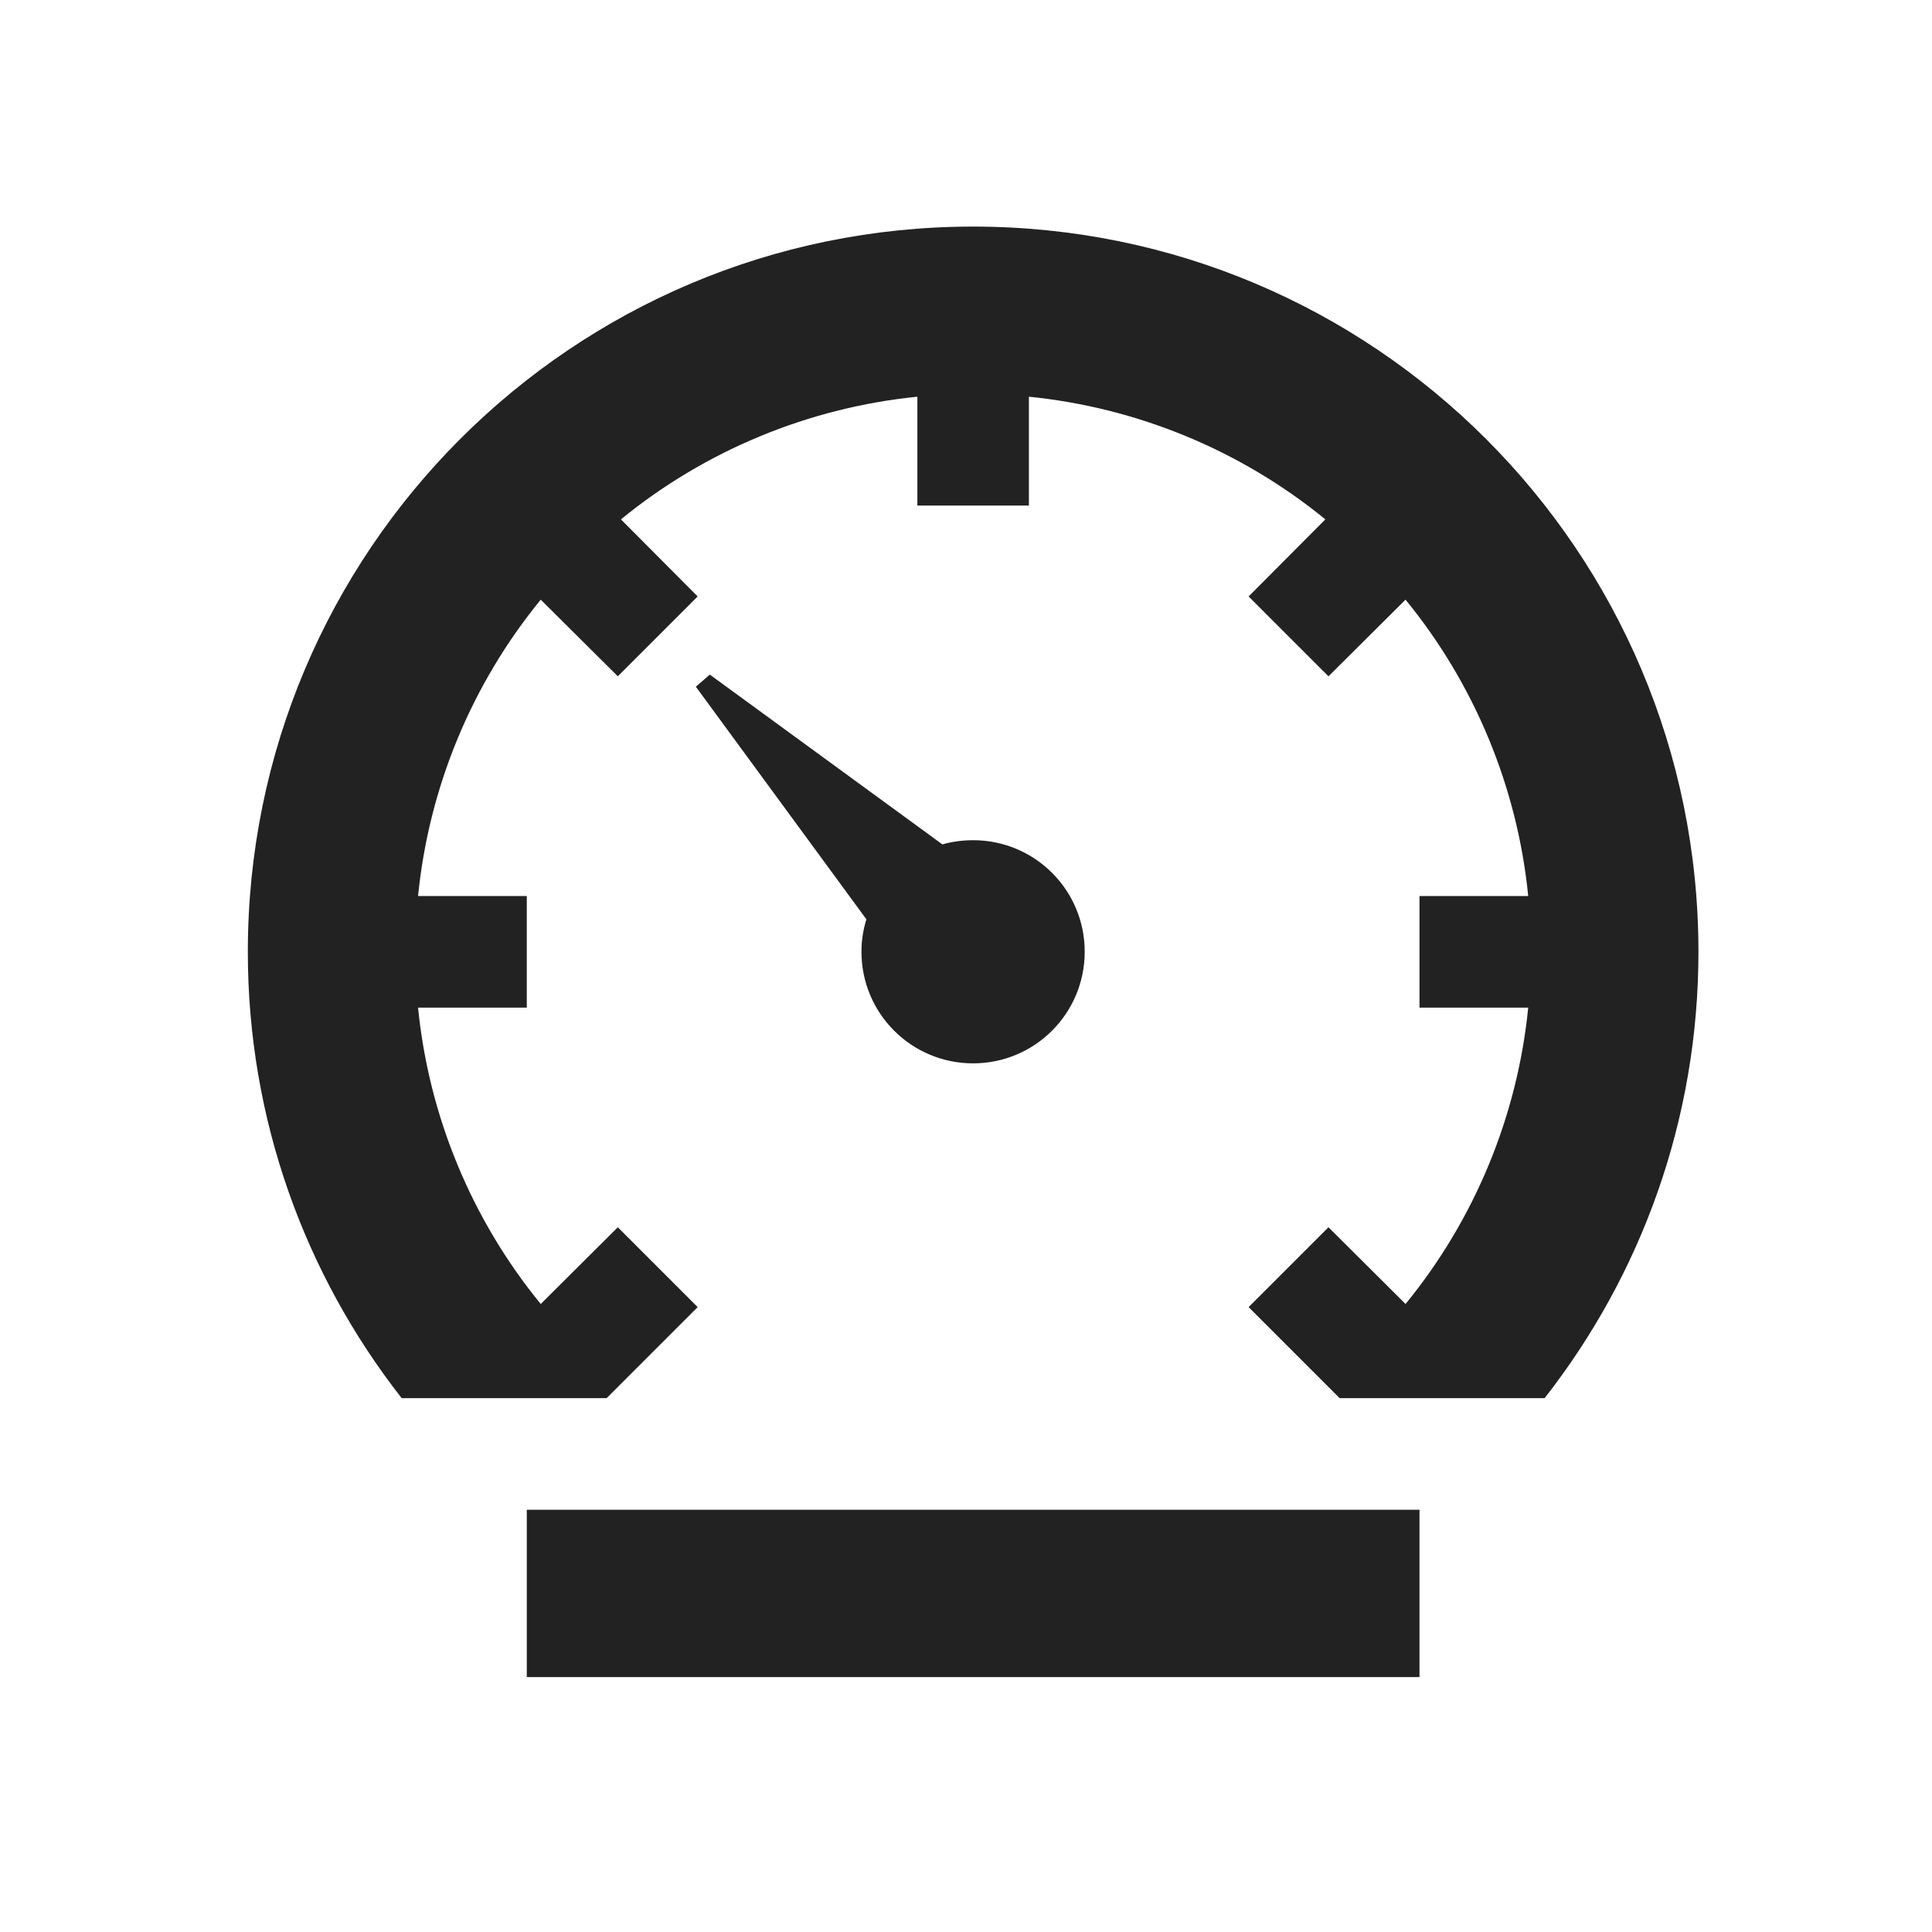 <svg width="25" height="25" viewBox="0 0 18 17" fill="none" xmlns="http://www.w3.org/2000/svg">
<path d="M4.908 13.566H13.225V15.125H4.908V13.566Z" fill="#222222"/>
<path d="M9.066 9.407C9.641 9.407 10.106 8.942 10.106 8.367C10.106 7.792 9.641 7.328 9.066 7.328C8.969 7.328 8.871 7.341 8.78 7.367L6.613 5.785L6.483 5.898L8.072 8.065C8.043 8.159 8.026 8.26 8.026 8.367C8.026 8.942 8.491 9.407 9.066 9.407Z" fill="#222222"/>
<path d="M9.066 1.611C5.334 1.611 2.309 4.635 2.309 8.368C2.309 9.937 2.845 11.379 3.742 12.526H5.652L5.782 12.396L6.5 11.678L5.756 10.934L5.038 11.649C4.392 10.86 3.995 9.895 3.895 8.888H4.908V7.848H3.895C3.995 6.841 4.392 5.876 5.038 5.087L5.756 5.801L6.5 5.057L5.785 4.339C6.575 3.693 7.54 3.297 8.547 3.196V4.21H9.586V3.196C10.593 3.297 11.558 3.693 12.348 4.339L11.633 5.057L12.377 5.801L13.095 5.087C13.741 5.876 14.138 6.841 14.238 7.848H13.225V8.888H14.238C14.138 9.895 13.741 10.86 13.095 11.649L12.377 10.934L11.633 11.678L12.351 12.396L12.481 12.526H14.391C15.288 11.379 15.824 9.937 15.824 8.368C15.824 4.635 12.799 1.611 9.066 1.611Z" fill="#222222"/>
</svg>
